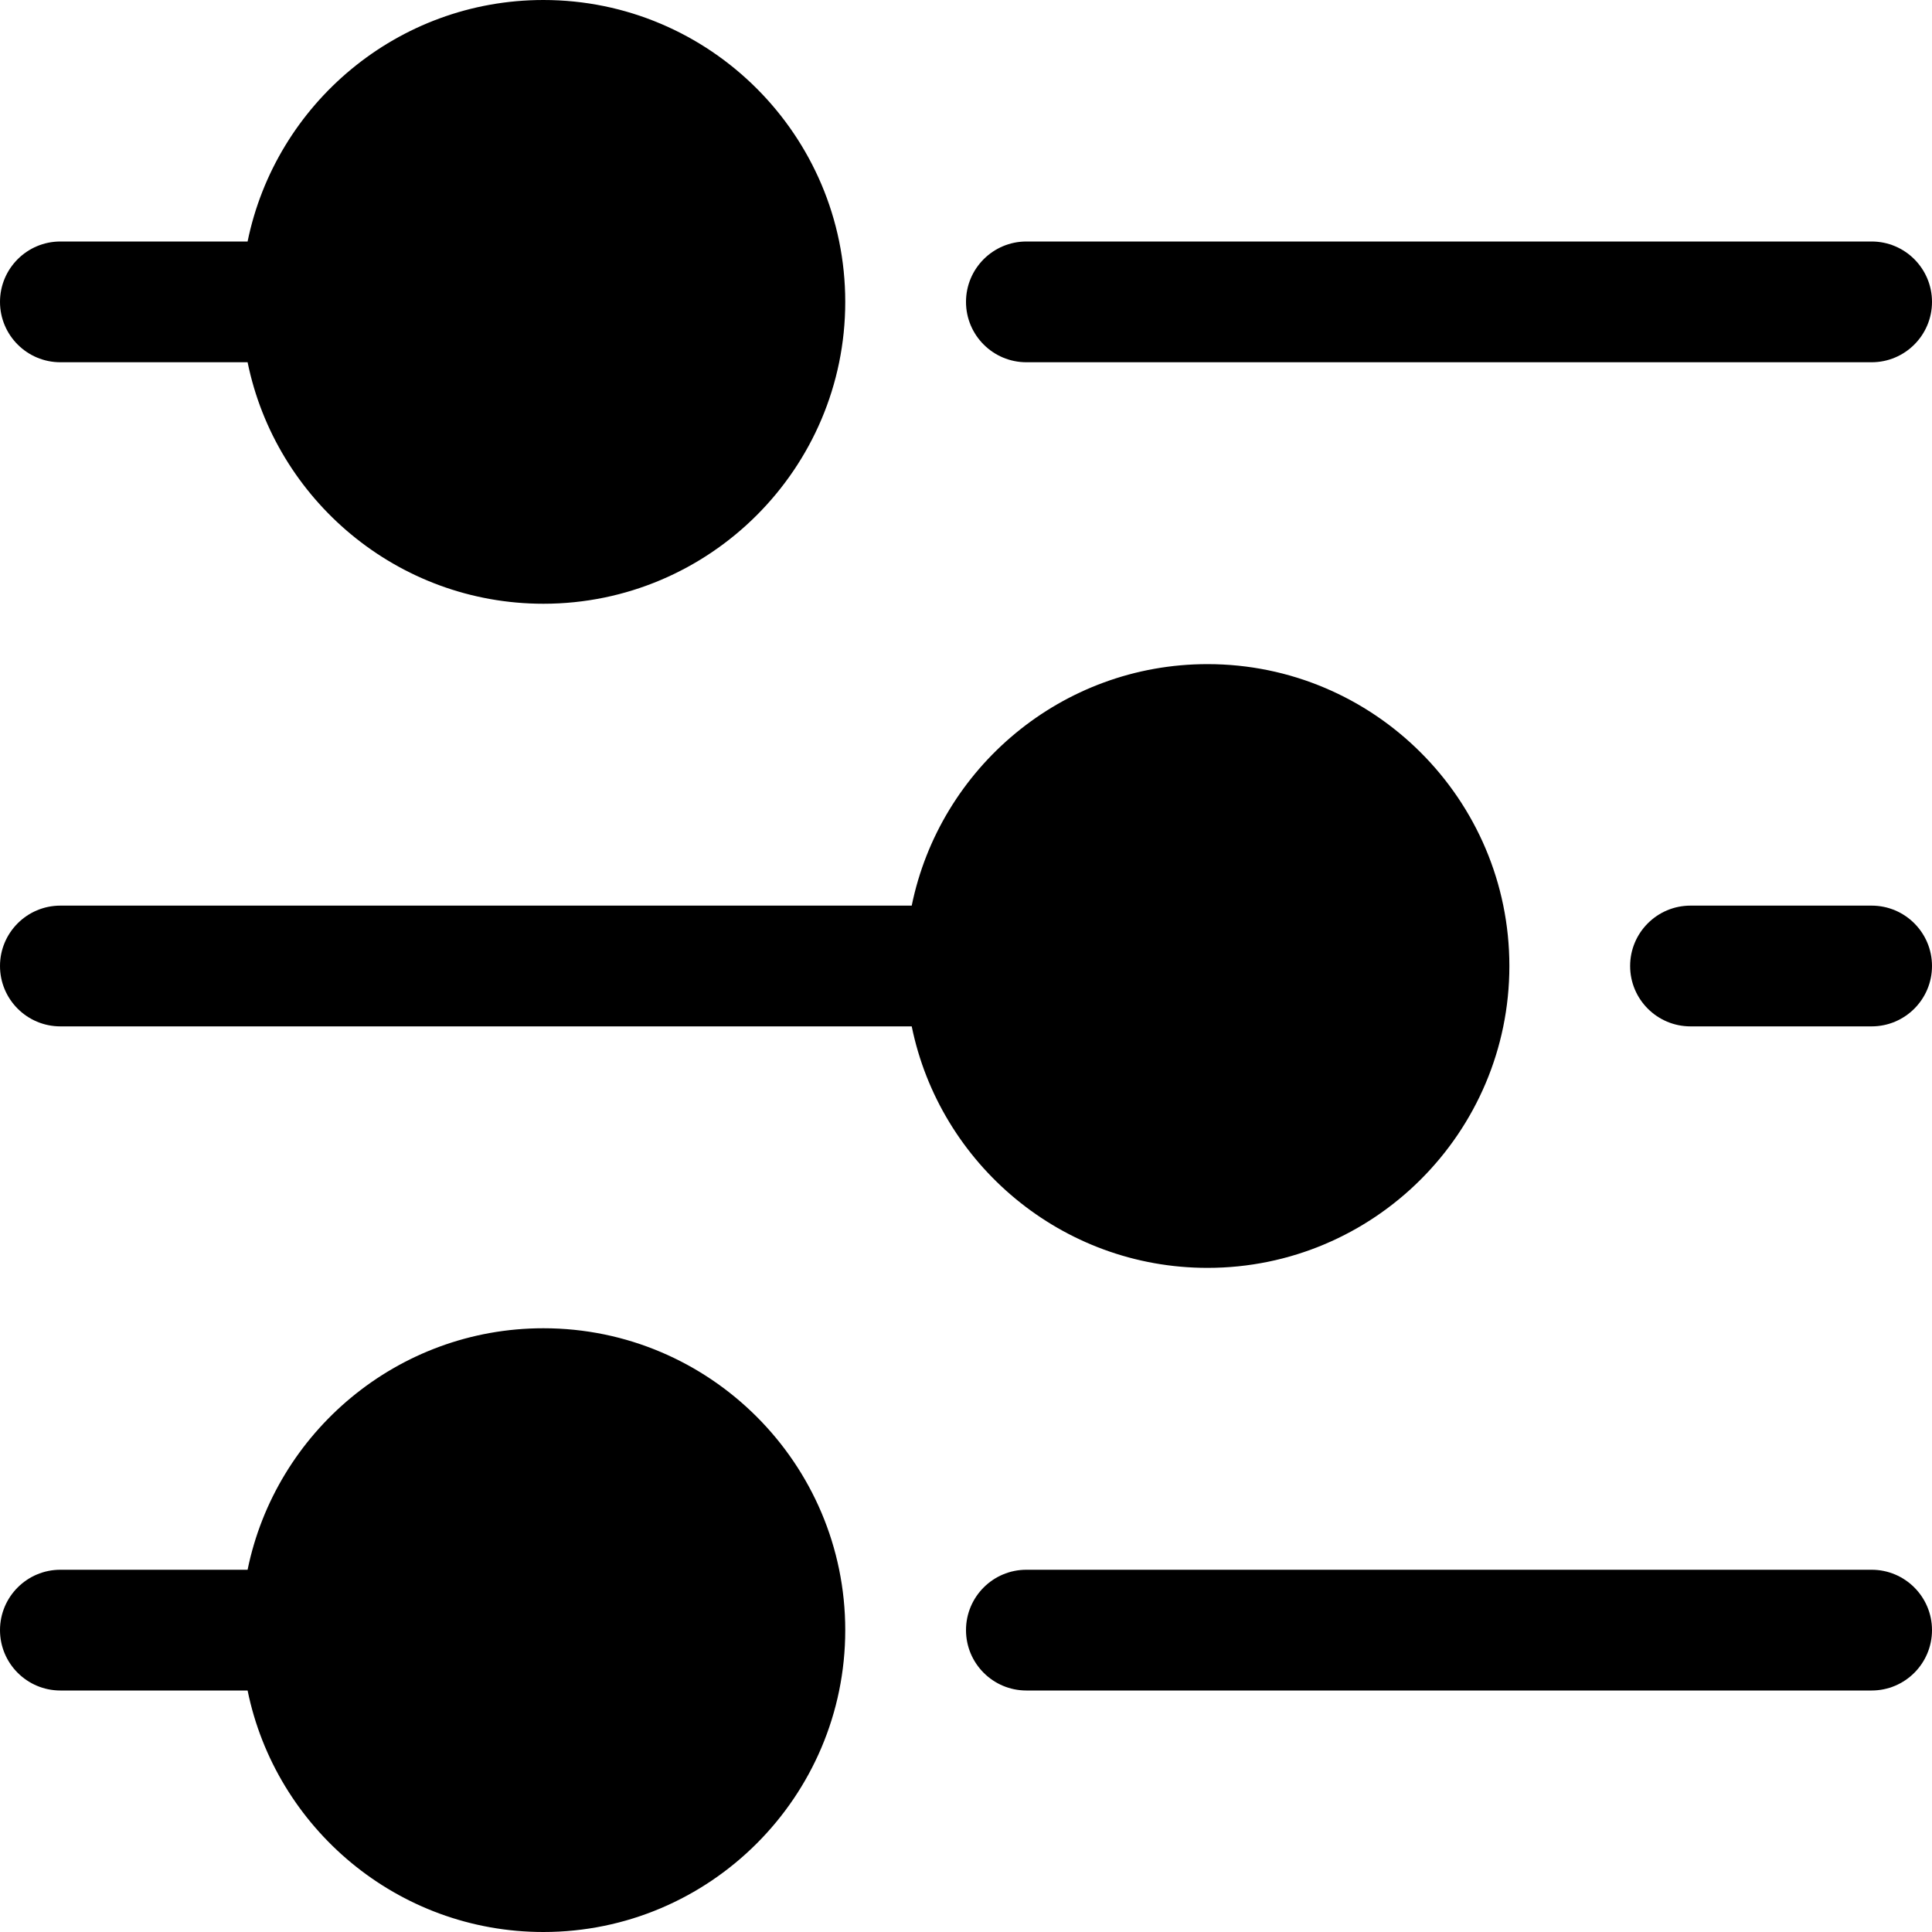 <?xml version="1.0" encoding="utf-8"?>
<!-- Generator: Adobe Illustrator 19.2.1, SVG Export Plug-In . SVG Version: 6.00 Build 0)  -->
<!DOCTYPE svg PUBLIC "-//W3C//DTD SVG 1.1//EN" "http://www.w3.org/Graphics/SVG/1.1/DTD/svg11.dtd">
<svg version="1.1" id="Layer_1" xmlns="http://www.w3.org/2000/svg" xmlns:xlink="http://www.w3.org/1999/xlink" x="0px" y="0px"
	 width="32px" height="32px" viewBox="0 0 32 32" enable-background="new 0 0 32 32" xml:space="preserve">
<path d="M31,4H17c-0.552,0-1,0.448-1,1s0.448,1,1,1h14c0.552,0,1-0.448,1-1S31.552,4,31,4z"/>
<path d="M0,5c0,0.552,0.448,1,1,1h3.101C4.566,8.279,6.586,10,9,10c2.757,0,5-2.243,5-5s-2.243-5-5-5C6.586,0,4.566,1.721,4.101,4H1
	C0.448,4,0,4.448,0,5z"/>
<path d="M31,15h-3c-0.552,0-1,0.448-1,1s0.448,1,1,1h3c0.552,0,1-0.448,1-1S31.552,15,31,15z"/>
<path d="M1,17h14.101c0.465,2.279,2.484,4,4.899,4c2.757,0,5-2.243,5-5s-2.243-5-5-5c-2.414,0-4.434,1.721-4.899,4H1
	c-0.552,0-1,0.448-1,1S0.448,17,1,17z"/>
<path d="M31,26H17c-0.552,0-1,0.448-1,1s0.448,1,1,1h14c0.552,0,1-0.448,1-1S31.552,26,31,26z"/>
<path d="M1,28h3.101C4.566,30.279,6.586,32,9,32c2.757,0,5-2.243,5-5s-2.243-5-5-5c-2.414,0-4.434,1.721-4.899,4H1
	c-0.552,0-1,0.448-1,1S0.448,28,1,28z"/>
</svg>
